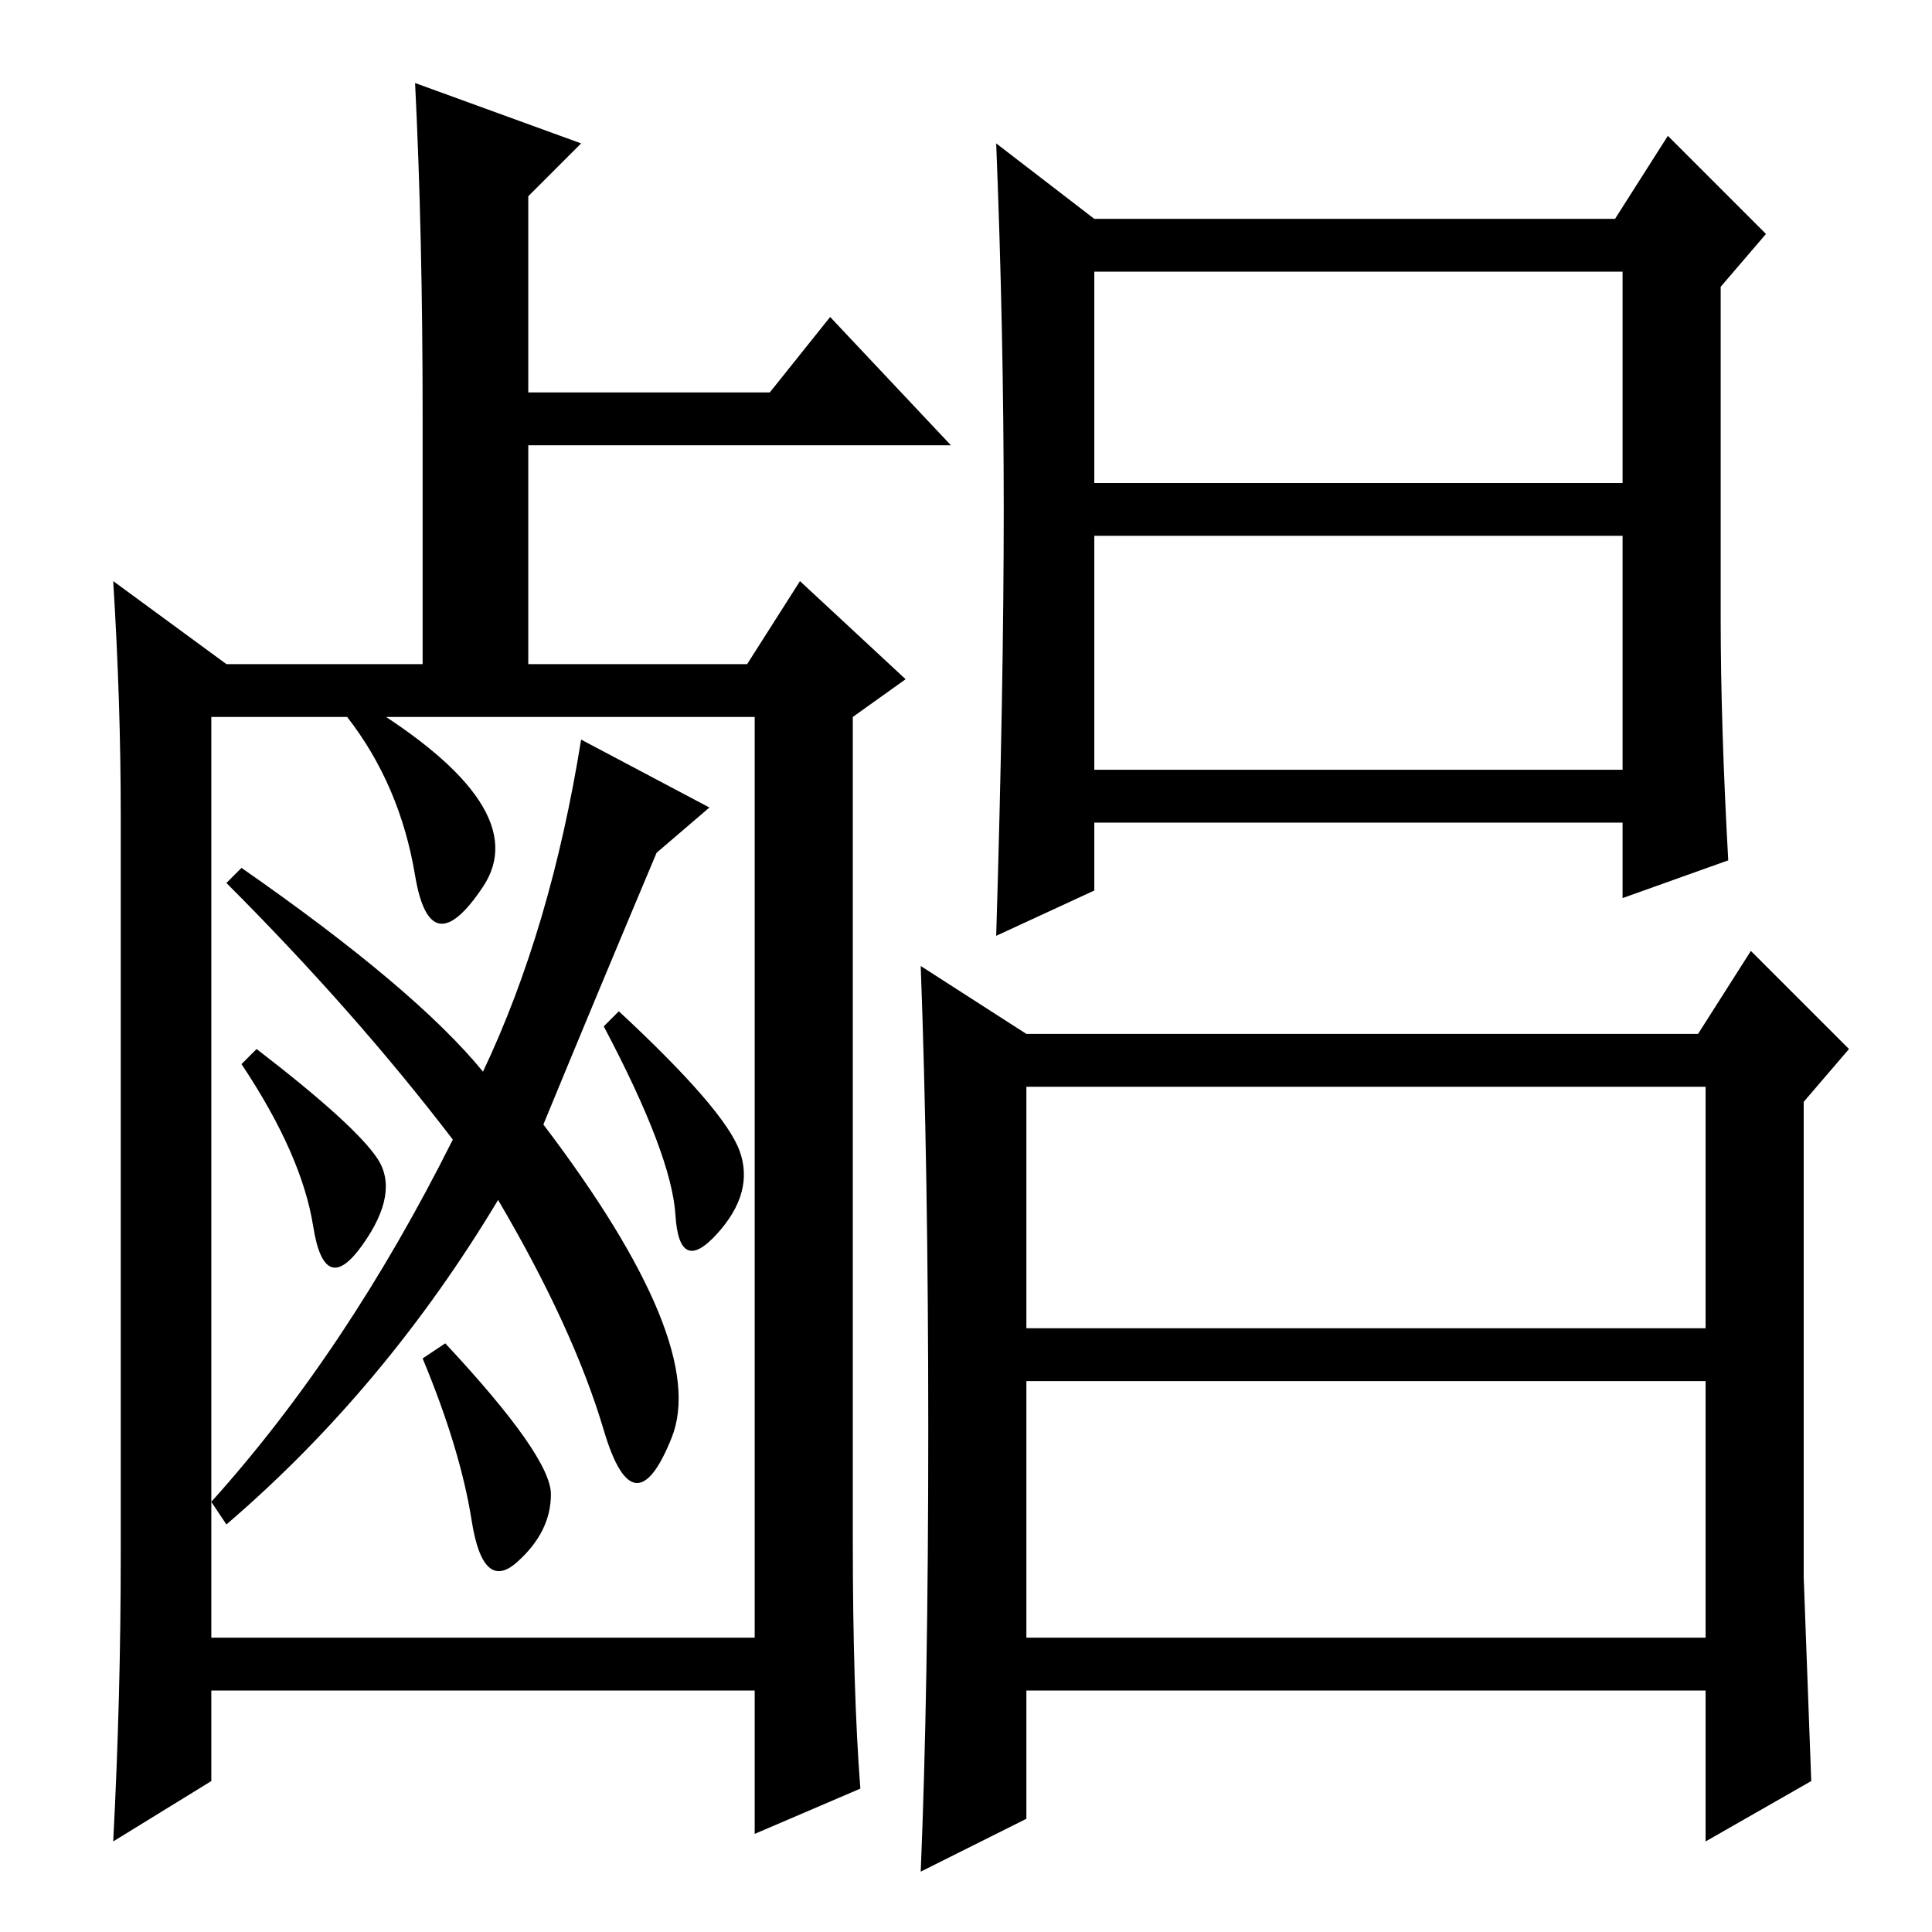 <?xml version="1.0" standalone="no"?>
<!DOCTYPE svg PUBLIC "-//W3C//DTD SVG 1.1//EN" "http://www.w3.org/Graphics/SVG/1.1/DTD/svg11.dtd" >
<svg xmlns="http://www.w3.org/2000/svg" xmlns:xlink="http://www.w3.org/1999/xlink" version="1.1" viewBox="0 -36 256 256">
  <g transform="matrix(1 0 0 -1 0 220)">
   <path fill="currentColor"
d="M77 237l-7 -7v-26h32l8 10l16 -17h-56v-29h29l7 11l14 -13l-7 -5v-109q0 -20 1 -33l-14 -6v19h-72v-12l-13 -8q1 19 1 38v98q0 15 -1 31l15 -11h26v33q0 24 -1 44zM28 161v-104q18 20 32 48q-13 17 -30 34l2 2q23 -16 32 -27q9 19 13 44l17 -9l-7 -6q-8 -19 -15 -36
q22 -29 17 -41.5t-9 1t-14 30.5q-15 -25 -36 -43l-2 3v-18h72v122h-72zM48 163q23 -14 16 -24.5t-9 1.5t-9 21zM34 117q13 -10 16 -14.5t-2 -11.5t-6.5 2.5t-9.5 21.5zM82 122q14 -13 16 -18.5t-3 -11t-5.5 2.5t-9.5 25zM73 58q0 -5 -4.5 -9t-6 5.5t-6.5 21.5l3 2
q14 -15 14 -20zM145 192h70v28h-70v-28zM145 154h70v31h-70v-31zM136 80h90v32h-90v-32zM136 39h90v34h-90v-34zM133 188.5q0 23.5 -1 48.5l13 -10h69l7 11l13 -13l-6 -7v-44q0 -14 1 -32l-14 -5v10h-70v-9l-13 -6q1 33 1 56.5zM239 47l1 -27l-14 -8v20h-90v-17l-14 -7
q1 24 1 58.5t-1 61.5l14 -9h89l7 11l13 -13l-6 -7v-63z" />
  </g>

</svg>
